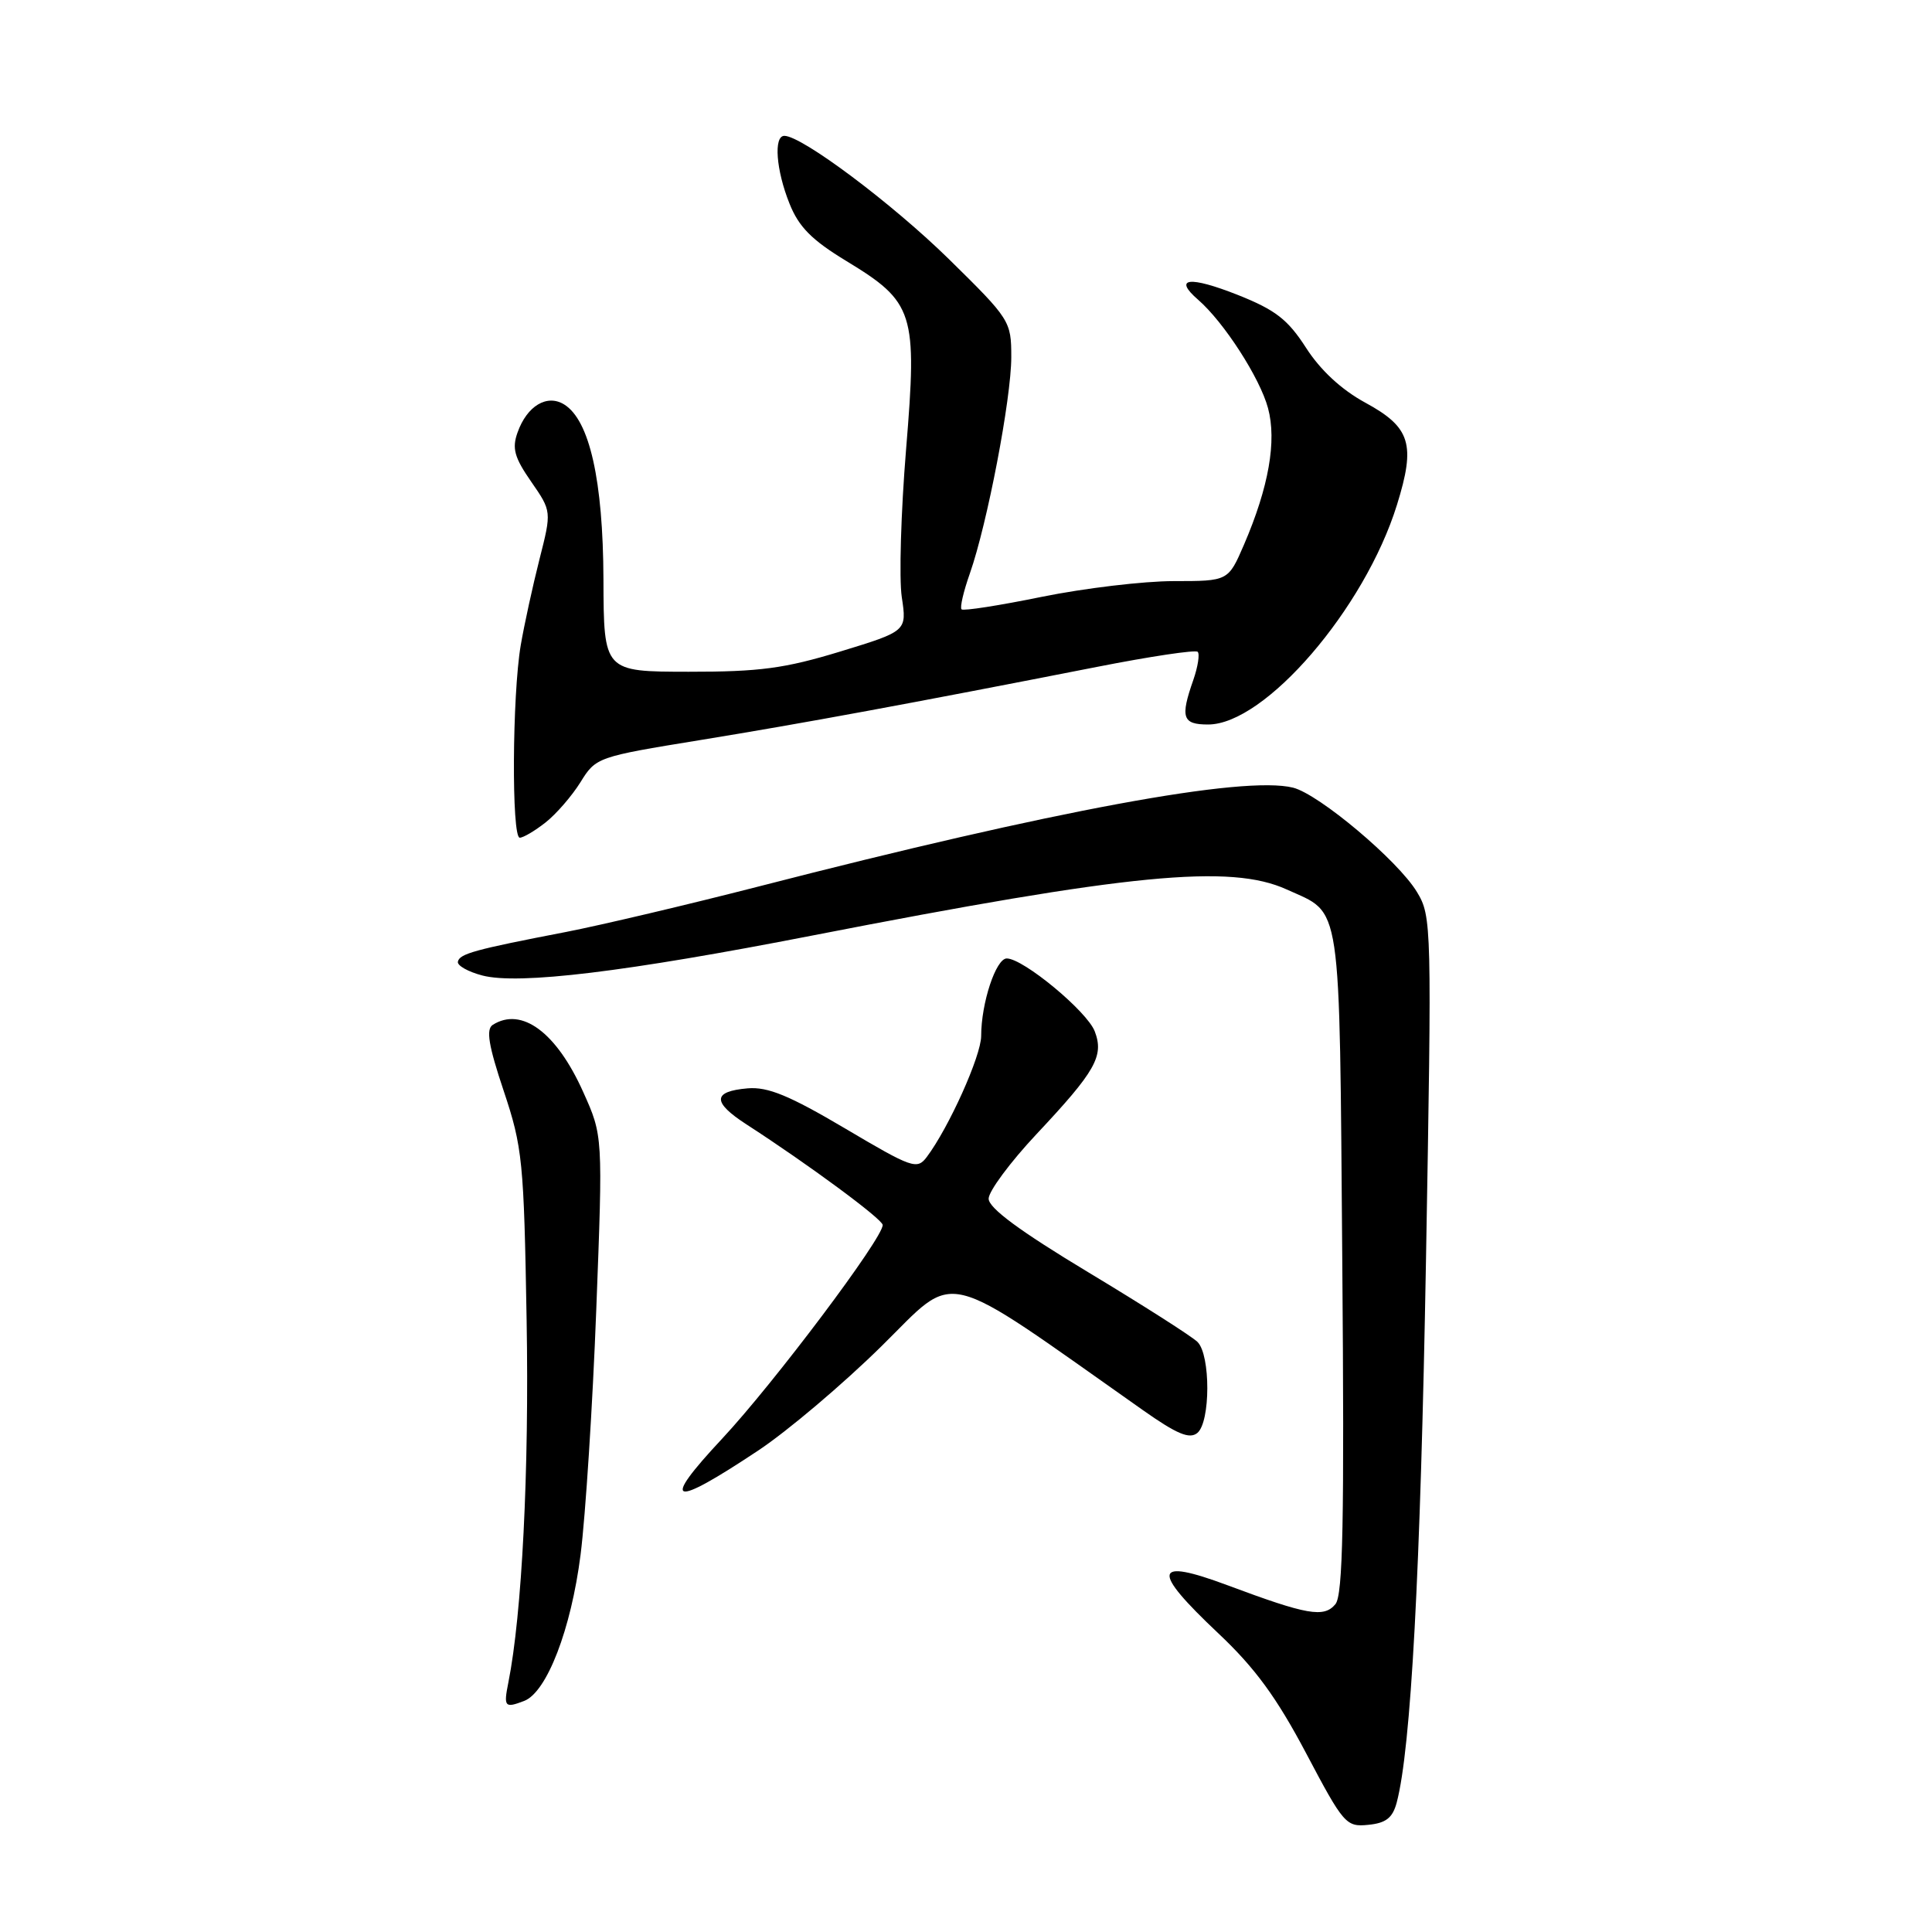 <?xml version="1.0" encoding="UTF-8" standalone="no"?>
<!DOCTYPE svg PUBLIC "-//W3C//DTD SVG 1.1//EN" "http://www.w3.org/Graphics/SVG/1.1/DTD/svg11.dtd" >
<svg xmlns="http://www.w3.org/2000/svg" xmlns:xlink="http://www.w3.org/1999/xlink" version="1.1" viewBox="0 0 256 256">
 <g >
 <path fill="currentColor"
d=" M 185.07 238.85 C 186.96 231.73 188.22 208.37 188.95 167.00 C 189.73 122.55 189.71 121.42 187.75 118.19 C 185.26 114.05 174.79 105.24 171.34 104.37 C 164.82 102.74 139.67 107.38 100.50 117.47 C 91.15 119.87 79.67 122.58 75.00 123.49 C 62.86 125.83 60.87 126.38 60.67 127.44 C 60.58 127.95 62.04 128.77 63.92 129.26 C 68.73 130.51 82.94 128.78 107.65 123.96 C 149.71 115.76 163.03 114.46 170.50 117.86 C 177.87 121.22 177.46 118.46 177.86 167.17 C 178.14 201.56 177.95 211.36 176.95 212.56 C 175.43 214.39 173.24 214.01 162.64 210.05 C 152.78 206.38 152.48 207.98 161.44 216.43 C 166.30 221.01 169.15 224.91 173.06 232.30 C 178.03 241.71 178.36 242.10 181.30 241.80 C 183.65 241.57 184.53 240.88 185.07 238.85 Z  M 69.46 225.38 C 72.46 224.22 75.67 215.89 76.93 206.00 C 77.59 200.78 78.53 186.15 79.01 173.50 C 79.89 150.50 79.89 150.50 77.28 144.70 C 73.74 136.79 69.12 133.37 65.29 135.80 C 64.38 136.38 64.73 138.54 66.74 144.54 C 69.24 152.02 69.42 153.86 69.78 174.94 C 70.13 194.85 69.16 213.93 67.36 222.94 C 66.71 226.18 66.88 226.37 69.46 225.38 Z  M 100.50 192.18 C 104.35 189.62 111.68 183.42 116.78 178.40 C 127.02 168.33 124.15 167.63 151.41 186.83 C 155.95 190.03 157.62 190.73 158.66 189.87 C 160.40 188.42 160.42 179.56 158.68 177.82 C 157.95 177.09 151.42 172.93 144.18 168.57 C 135.10 163.10 131.00 160.07 131.00 158.83 C 131.00 157.85 133.86 153.99 137.35 150.27 C 145.17 141.94 146.31 139.93 145.06 136.66 C 144.06 134.02 135.59 127.00 133.40 127.00 C 131.97 127.00 130.01 132.90 130.01 137.28 C 130.00 139.92 125.73 149.41 122.80 153.31 C 121.51 155.02 120.87 154.79 111.97 149.52 C 104.59 145.16 101.75 143.99 99.08 144.21 C 94.39 144.61 94.35 146.04 98.93 149.00 C 107.05 154.25 116.92 161.53 116.96 162.31 C 117.05 163.99 102.55 183.28 95.68 190.64 C 87.45 199.45 88.88 199.91 100.50 192.18 Z  M 72.29 108.98 C 73.70 107.87 75.78 105.47 76.92 103.64 C 78.95 100.35 79.15 100.28 92.74 98.07 C 106.38 95.85 120.58 93.23 145.34 88.37 C 152.40 86.98 158.41 86.08 158.70 86.37 C 158.99 86.66 158.73 88.34 158.12 90.10 C 156.37 95.09 156.68 96.00 160.08 96.00 C 167.62 96.00 180.83 80.65 185.10 66.91 C 187.61 58.86 186.92 56.62 180.90 53.35 C 177.74 51.63 174.96 49.05 173.06 46.09 C 170.64 42.33 169.01 41.07 164.04 39.09 C 157.60 36.54 155.39 36.80 158.76 39.72 C 162.18 42.69 166.95 50.09 168.02 54.08 C 169.19 58.43 168.12 64.54 164.84 72.16 C 162.75 77.00 162.75 77.00 155.52 77.00 C 151.54 77.00 143.68 77.94 138.06 79.08 C 132.44 80.23 127.64 80.98 127.41 80.74 C 127.17 80.50 127.67 78.37 128.51 75.99 C 130.81 69.45 134.00 52.82 134.00 47.32 C 134.00 42.55 133.84 42.30 125.75 34.35 C 118.26 27.00 106.26 18.00 103.93 18.00 C 102.49 18.00 102.83 22.54 104.61 26.97 C 105.84 30.07 107.56 31.80 112.12 34.57 C 121.14 40.05 121.56 41.37 120.06 59.54 C 119.38 67.82 119.12 76.63 119.49 79.12 C 120.17 83.63 120.17 83.63 111.34 86.33 C 103.96 88.58 100.64 89.02 91.25 89.01 C 80.00 89.00 80.00 89.00 79.96 76.75 C 79.91 63.64 78.12 55.67 74.75 53.59 C 72.48 52.19 69.83 53.78 68.58 57.30 C 67.82 59.41 68.16 60.62 70.38 63.82 C 73.10 67.75 73.10 67.75 71.48 74.12 C 70.59 77.63 69.47 82.75 69.00 85.50 C 67.87 92.12 67.77 111.00 68.87 111.00 C 69.34 111.00 70.88 110.09 72.29 108.98 Z "/>
</g>
</svg>
